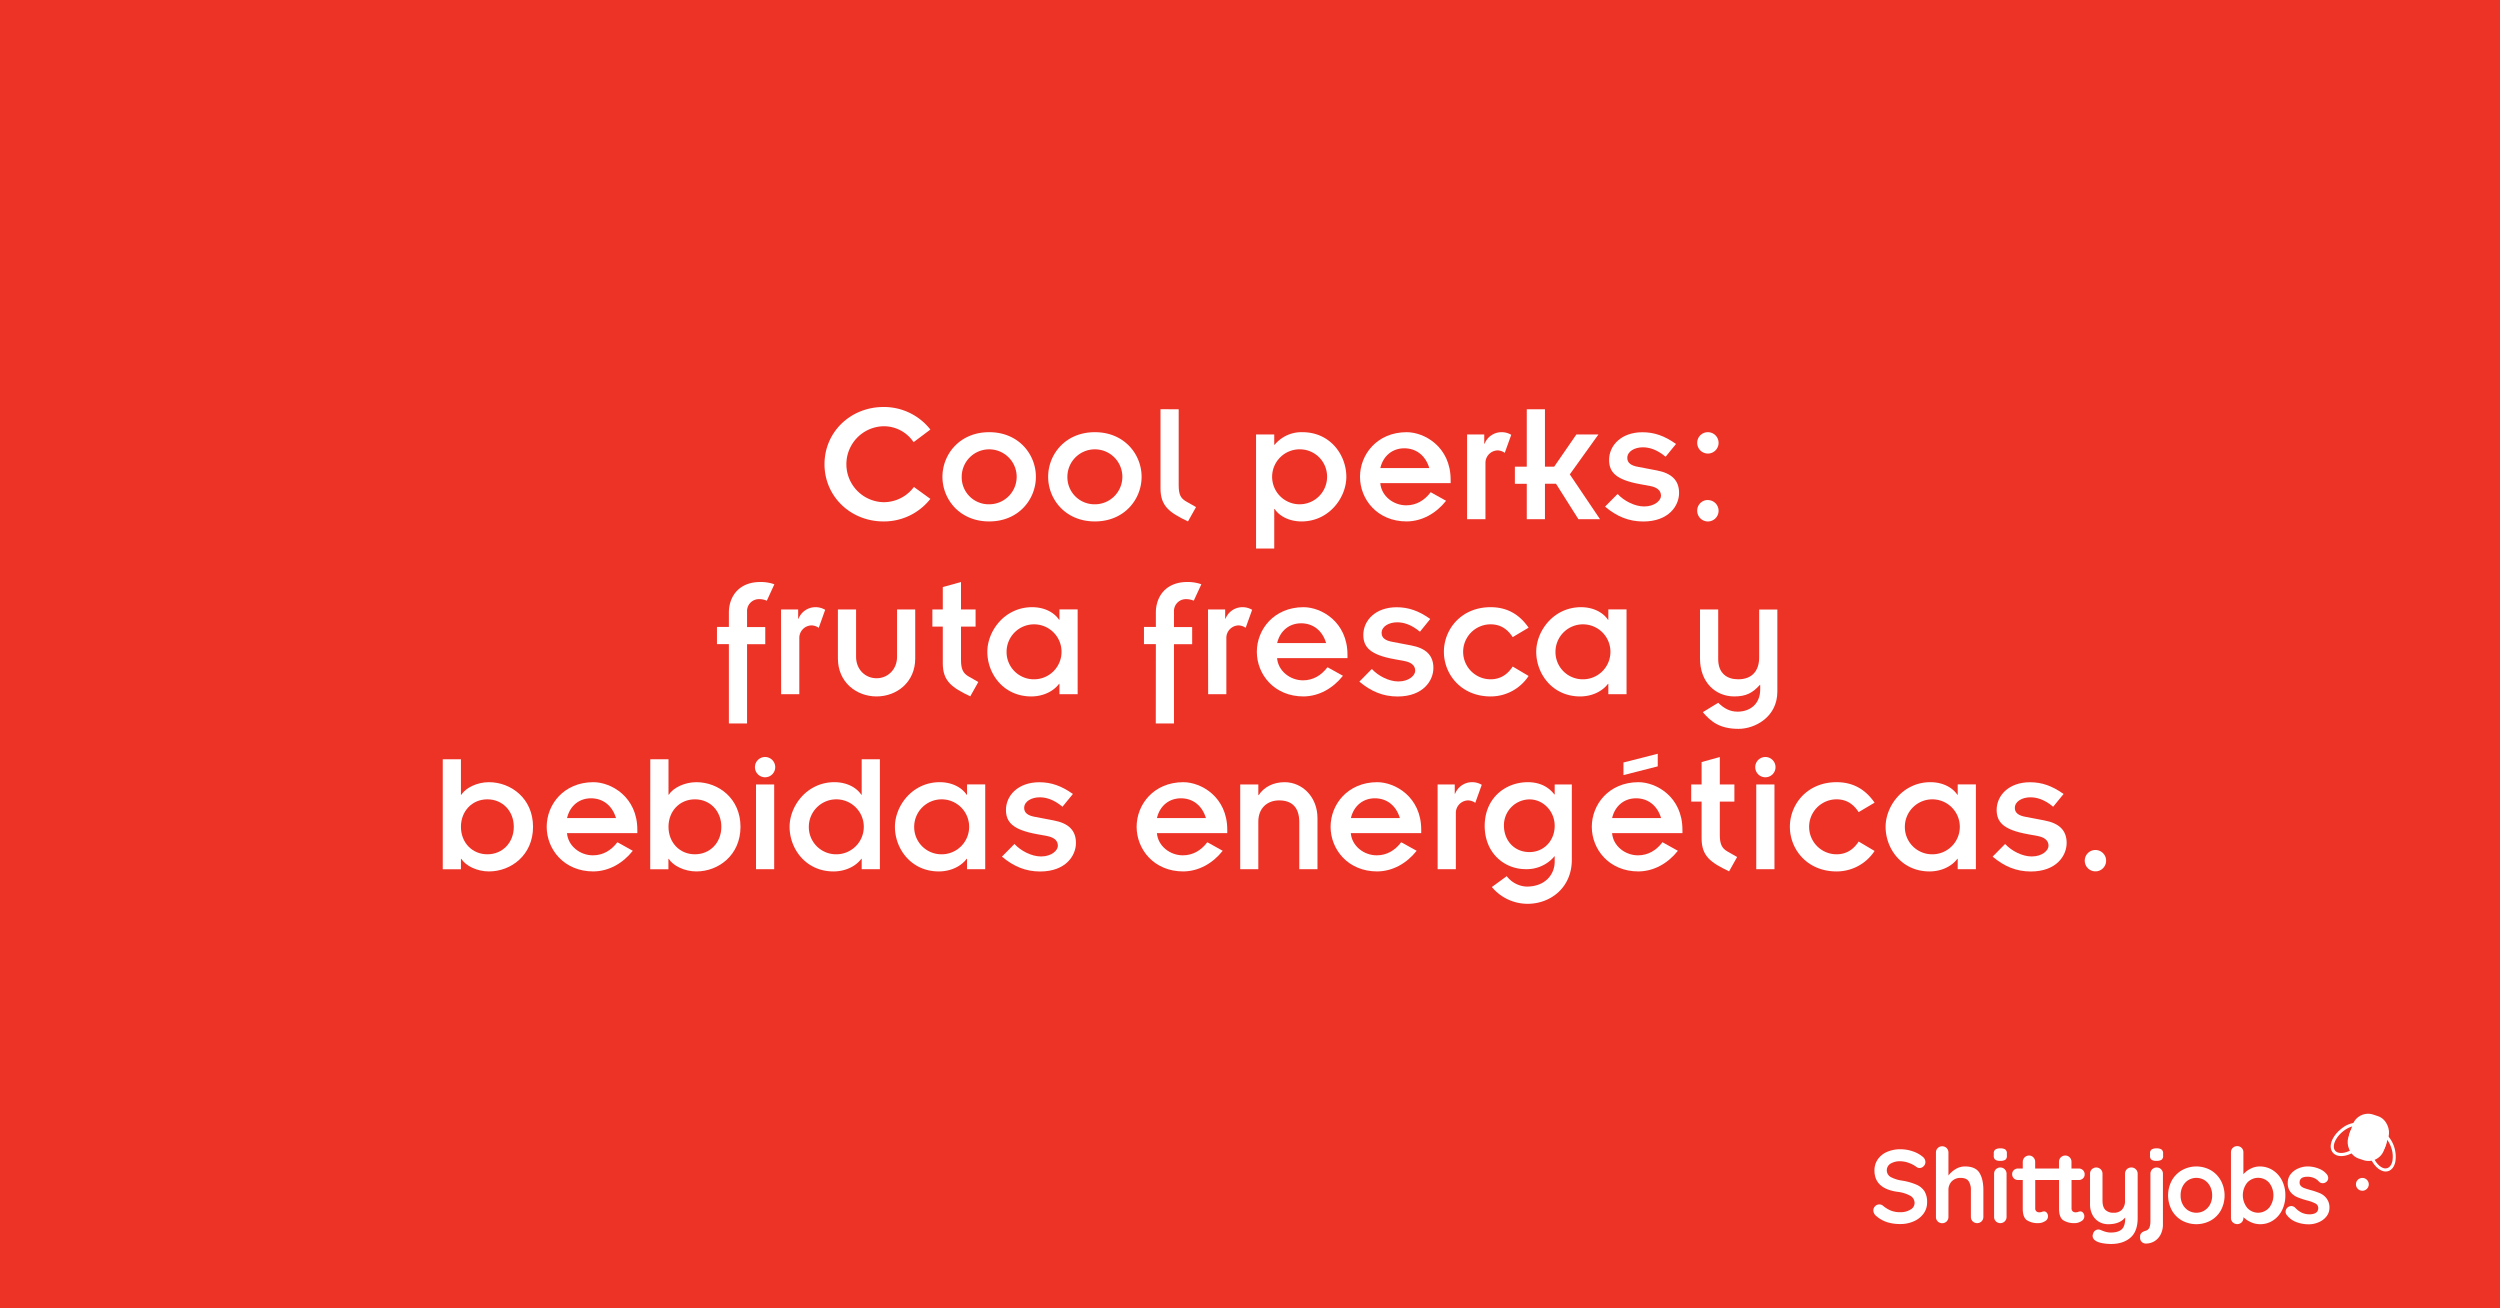 <svg id="Layer_1" data-name="Layer 1" xmlns="http://www.w3.org/2000/svg" viewBox="0 0 1200 628"><defs><style>.cls-1{fill:#ed3226;}.cls-2{fill:#fff;}</style></defs><rect class="cls-1" x="-15.8" y="-12.83" width="1235.2" height="662.4"/><path class="cls-2" d="M446.58,239.46a28.27,28.27,0,0,1-22.51,10.83c-15.79,0-28.31-12-28.31-27.47s12.52-27.46,28.31-27.46a28.27,28.27,0,0,1,22.51,10.83l-8.06,6.05a17.17,17.17,0,0,0-14.45-7.64,18.23,18.23,0,0,0,0,36.45,18,18,0,0,0,14.61-7.31Z"/><path class="cls-2" d="M474.8,207.45c14.2,0,22.43,10.67,22.43,21.42S489,250.29,474.8,250.29s-22.43-10.67-22.43-21.42S460.61,207.45,474.8,207.45Zm0,34.61a13.19,13.19,0,1,0-13.18-13.19A12.95,12.95,0,0,0,474.8,242.06Z"/><path class="cls-2" d="M525.54,207.45c14.19,0,22.43,10.67,22.43,21.42s-8.24,21.42-22.43,21.42-22.43-10.67-22.43-21.42S511.34,207.45,525.54,207.45Zm0,34.61a13.19,13.19,0,1,0-13.19-13.19A13,13,0,0,0,525.54,242.06Z"/><path class="cls-2" d="M565.77,196.45v36.37c0,4.7,1,6.38,3.62,7.9l4.7,2.68-3.86,6.89c-9-4.28-13.19-7.39-13.19-15.87v-38Z"/><path class="cls-2" d="M611.64,213.5h.17a16.67,16.67,0,0,1,13.35-6.05c13.36,0,21.08,10.92,21.08,21.42,0,10-8.31,21.42-21.5,21.42-6,0-10.67-2.6-12.93-6h-.17v19H602.9V208.54h8.74Zm12.43,2.18A13.19,13.19,0,1,0,637,228.87,13.07,13.07,0,0,0,624.07,215.68Z"/><path class="cls-2" d="M694.12,240.38c-4.87,6.13-11.59,9.83-18.89,9.91-14.2,0-22.43-10.67-22.43-21.42s8.23-21.42,22.43-21.42c8.48,0,21.08,7,21.08,22.85v1.6H662.54c.51,6.21,6.3,10.66,12.43,10.66,4.71,0,8.74-2.26,11.76-6.3Zm-8.06-15.71c-1.85-6.21-6.47-9.49-12-9.49s-10.08,3.44-11.51,9.49Z"/><path class="cls-2" d="M704.2,208.54h8.24V213h.17a8.69,8.69,0,0,1,8-5.55,9,9,0,0,1,4.79,1.26l-3.11,8.65a6.48,6.48,0,0,0-3.27-1.17,6,6,0,0,0-6,6.13V249.2H704.2Z"/><path class="cls-2" d="M732.85,232.23h-5.71V224h5.71V196.45h8.73V224H746l10.66-15.46h10.59L753.51,227.7,768,249.2H757.63l-10.75-17h-5.3v17h-8.73Z"/><path class="cls-2" d="M776.44,237.1c3.11,3.36,8.24,6,12.77,6,5,0,8.07-2.86,8.07-5.13,0-2.68-2.1-4.11-5.3-4.7l-5-.92c-11.43-2.1-14.62-5.8-14.62-11.6,0-6.88,5.8-13.27,16-13.27,5.63,0,10.59,1.68,16.13,5.63l-5,6.13c-4.28-3.61-8.06-4.53-10.92-4.53-3.78,0-7.47,1.84-7.47,5.12,0,2.44,1.93,3.7,5.29,4.28l8.82,1.68c7.22,1.35,10.75,4.79,10.75,10.84s-4.87,13.69-17.22,13.69c-6.89,0-12.77-2.43-18.31-7.14Z"/><path class="cls-2" d="M819.79,207.45a5.13,5.13,0,1,1-5.13,5.13A5.09,5.09,0,0,1,819.79,207.45Zm0,32.59a5.13,5.13,0,1,1-5.13,5.13A5.09,5.09,0,0,1,819.79,240Z"/><path class="cls-2" d="M349.86,309.18h-5.72v-8.24h5.72v-6.88c0-7.56,4.62-14.7,15.12-14.7a19.69,19.69,0,0,1,6.72,1.09l-3.62,7.89a9.07,9.07,0,0,0-3.86-.75,5.7,5.7,0,0,0-5.63,6v7.39h8.74v8.24h-8.74v38.05h-8.73Z"/><path class="cls-2" d="M374.89,292.54h8.23V297h.17a8.7,8.7,0,0,1,8-5.55,9,9,0,0,1,4.79,1.26L393,301.36a6.51,6.51,0,0,0-3.28-1.17,6,6,0,0,0-6.05,6.13V333.2h-8.73Z"/><path class="cls-2" d="M402.19,292.54h8.73v22.77c0,6,4.37,10.25,9.83,10.25s9.83-4.29,9.83-10.25V292.54h8.73v23.52c0,11.43-8.9,18.23-18.56,18.23s-18.56-6.8-18.56-18.23Z"/><path class="cls-2" d="M447.54,292.54h5V281.79l8.74-2.43v13.18h7v8.24h-7v16c0,4.37,1,6.38,3.61,7.9l4.7,2.68-3.86,6.89c-9-4.28-13.19-7.39-13.19-15.87V300.78h-5Z"/><path class="cls-2" d="M508.53,328.24h-.17c-2.77,3.7-7.81,6.05-13.36,6.05-13.35,0-21.08-10.92-21.08-21.42,0-10,8.32-21.42,21.5-21.42,6.05,0,10.67,2.61,12.94,6.05h.17v-5h8.74V333.2h-8.74Zm-12.43-2.18a13.19,13.19,0,1,0-12.94-13.19A13.07,13.07,0,0,0,496.1,326.06Z"/><path class="cls-2" d="M554.81,309.18H549.1v-8.24h5.71v-6.88c0-7.56,4.62-14.7,15.12-14.7a19.69,19.69,0,0,1,6.72,1.09L573,288.34a9.13,9.13,0,0,0-3.86-.75,5.7,5.7,0,0,0-5.63,6v7.39h8.73v8.24h-8.73v38.05h-8.74Z"/><path class="cls-2" d="M579.84,292.54h8.24V297h.16a8.7,8.7,0,0,1,8-5.55,9,9,0,0,1,4.79,1.26l-3.11,8.65a6.48,6.48,0,0,0-3.27-1.17,6,6,0,0,0-6,6.13V333.2h-8.74Z"/><path class="cls-2" d="M644.61,324.38c-4.88,6.13-11.6,9.83-18.9,9.91-14.2,0-22.43-10.67-22.43-21.42s8.23-21.42,22.43-21.42c8.48,0,21.08,7,21.08,22.85v1.6H613c.51,6.21,6.3,10.66,12.43,10.66,4.71,0,8.74-2.26,11.76-6.3Zm-8.07-15.71c-1.85-6.21-6.46-9.49-12-9.49s-10.08,3.44-11.51,9.49Z"/><path class="cls-2" d="M658.47,321.1c3.1,3.36,8.23,6,12.76,6,5,0,8.07-2.86,8.07-5.13,0-2.68-2.1-4.11-5.29-4.7l-5-.92c-11.42-2.1-14.62-5.8-14.62-11.6,0-6.88,5.8-13.27,16-13.27,5.63,0,10.59,1.68,16.13,5.63l-4.95,6.13c-4.29-3.61-8.07-4.53-10.92-4.53-3.78,0-7.48,1.84-7.48,5.12,0,2.44,1.93,3.7,5.29,4.28l8.82,1.68c7.23,1.35,10.75,4.79,10.75,10.84s-4.87,13.69-17.22,13.69c-6.88,0-12.76-2.43-18.31-7.14Z"/><path class="cls-2" d="M726.09,305.82c-2.36-3.62-5.63-6.14-10.59-6.14a13.19,13.19,0,0,0,0,26.38c4.79,0,8.23-2.44,10.59-6.13l7.64,4.53a21.75,21.75,0,0,1-18.23,9.83c-14.19,0-22.43-10.67-22.43-21.42s8.24-21.42,22.43-21.42c8.65,0,14.28,4.12,18.23,9.83Z"/><path class="cls-2" d="M772,328.24h-.17c-2.77,3.7-7.81,6.05-13.36,6.05-13.35,0-21.08-10.92-21.08-21.42,0-10,8.32-21.42,21.5-21.42,6,0,10.67,2.61,12.94,6.05H772v-5h8.74V333.2H772Zm-12.43-2.18a13.19,13.19,0,1,0-12.94-13.19A13.07,13.07,0,0,0,759.52,326.06Z"/><path class="cls-2" d="M816,292.54h8.74V316.4c0,6.8,4.2,9.66,9.58,9.66,6.8,0,10.08-4.2,10.08-10.5v-23h8.73v39.4c0,12.43-11,17.89-18.56,17.89-9.16,0-13.27-3.44-17.22-8l7.39-4.53c2.77,2.68,5.54,4.28,9.32,4.28,5.8,0,10.84-3.53,10.84-10.67v-2.18h-.17c-3.44,3.86-6.63,5.54-12.26,5.54-9.07,0-16.47-6.8-16.47-18.23Z"/><path class="cls-2" d="M212.52,364.45h8.73V381.5h.17c2.1-3.36,7.56-6.05,13.27-6.05,10.59,0,21.17,7.81,21.17,21.42s-10.58,21.42-21.17,21.42c-5.71,0-11.17-2.69-13.27-6.05h-.17v5h-8.73Zm21.42,19.23c-7.31,0-12.69,5.63-12.69,13.19s5.38,13.19,12.69,13.19,12.68-5.63,12.68-13.19S241.24,383.68,233.94,383.68Z"/><path class="cls-2" d="M303.74,408.38c-4.87,6.13-11.59,9.83-18.9,9.91-14.2,0-22.43-10.67-22.43-21.42s8.23-21.42,22.43-21.42c8.48,0,21.08,7,21.08,22.85v1.6H272.16c.5,6.21,6.3,10.66,12.43,10.66,4.7,0,8.73-2.26,11.76-6.3Zm-8.06-15.71c-1.85-6.21-6.47-9.49-12-9.49s-10.08,3.44-11.5,9.49Z"/><path class="cls-2" d="M312.14,364.45h8.74V381.5H321c2.1-3.36,7.56-6.05,13.28-6.05,10.58,0,21.16,7.81,21.16,21.42s-10.58,21.42-21.16,21.42c-5.72,0-11.18-2.69-13.28-6.05h-.16v5h-8.74Zm21.42,19.23c-7.31,0-12.68,5.63-12.68,13.19s5.37,13.19,12.68,13.19,12.68-5.63,12.68-13.19S340.87,383.68,333.56,383.68Z"/><path class="cls-2" d="M367.24,363.36a4.87,4.87,0,1,1-4.87,4.87A4.88,4.88,0,0,1,367.24,363.36Zm-4.36,13.18h8.73V417.2h-8.73Z"/><path class="cls-2" d="M413.61,412.24h-.17c-2.77,3.7-7.81,6.05-13.35,6.05-13.36,0-21.09-10.92-21.09-21.42,0-10,8.32-21.42,21.51-21.42,6.05,0,10.66,2.61,12.93,6.05h.17V364.45h8.74V417.2h-8.74Zm-12.43-2.18a13.19,13.19,0,1,0-12.94-13.19A13.07,13.07,0,0,0,401.18,410.06Z"/><path class="cls-2" d="M464.18,412.24H464c-2.77,3.7-7.81,6.05-13.35,6.05-13.36,0-21.09-10.92-21.09-21.42,0-10,8.32-21.42,21.51-21.42,6,0,10.66,2.61,12.93,6.05h.17v-5h8.74V417.2h-8.74Zm-12.43-2.18a13.19,13.19,0,1,0-12.94-13.19A13.07,13.07,0,0,0,451.75,410.06Z"/><path class="cls-2" d="M486.94,405.1c3.11,3.36,8.24,6,12.77,6,5,0,8.07-2.86,8.07-5.13,0-2.68-2.1-4.11-5.3-4.7l-5-.92c-11.43-2.1-14.62-5.8-14.62-11.6,0-6.88,5.8-13.27,16-13.27,5.63,0,10.59,1.68,16.13,5.63l-5,6.13c-4.28-3.61-8.06-4.53-10.92-4.53-3.78,0-7.47,1.84-7.47,5.12,0,2.44,1.93,3.7,5.29,4.28l8.82,1.68c7.22,1.35,10.75,4.79,10.75,10.84s-4.87,13.69-17.22,13.69c-6.89,0-12.77-2.43-18.31-7.14Z"/><path class="cls-2" d="M586.9,408.38c-4.87,6.13-11.59,9.83-18.9,9.91-14.19,0-22.42-10.67-22.42-21.42s8.23-21.42,22.42-21.42c8.49,0,21.09,7,21.09,22.85v1.6H555.32c.5,6.21,6.3,10.66,12.43,10.66,4.7,0,8.74-2.26,11.76-6.3Zm-8.06-15.71c-1.85-6.21-6.47-9.49-12-9.49s-10.08,3.44-11.51,9.49Z"/><path class="cls-2" d="M595.3,376.54H604v5.13h.17c2.43-3.78,6.88-6.22,12.43-6.22,8.57,0,15.79,7.14,15.79,17.22V417.2h-8.74V394.6c0-7.39-3.86-10.41-9.66-10.41-5.62,0-10,3.61-10,10.25V417.2H595.3Z"/><path class="cls-2" d="M680,408.38c-4.87,6.13-11.59,9.83-18.9,9.91-14.19,0-22.42-10.67-22.42-21.42s8.23-21.42,22.42-21.42c8.49,0,21.09,7,21.09,22.85v1.6H648.39c.5,6.21,6.3,10.66,12.43,10.66,4.71,0,8.74-2.26,11.76-6.3Zm-8.06-15.71c-1.85-6.21-6.47-9.49-12-9.49s-10.08,3.44-11.51,9.49Z"/><path class="cls-2" d="M690.05,376.54h8.23V381h.17a8.7,8.7,0,0,1,8-5.55,9,9,0,0,1,4.79,1.26l-3.11,8.65a6.48,6.48,0,0,0-3.27-1.17,6,6,0,0,0-6.05,6.13V417.2h-8.74Z"/><path class="cls-2" d="M754.48,412.66c0,13.44-10.25,21.17-21.25,21.17a22.34,22.34,0,0,1-17.14-8.06l7.14-5.21a12.69,12.69,0,0,0,9.58,5c8.9,0,13.44-5.8,13.44-12V410.9a17.36,17.36,0,0,1-13.86,6.3c-10.5,0-19.74-7.9-19.74-20.75,0-13.35,9.91-21,20.74-21,5.46,0,9.83,2.1,12.69,5.88h.17v-4.79h8.23ZM734.15,409c7.06,0,12.1-5.63,12.1-12.6s-5.46-12.69-12.1-12.69a12.41,12.41,0,0,0-12.26,12.6C721.89,403.34,726.76,409,734.15,409Z"/><path class="cls-2" d="M805.38,408.38c-4.87,6.13-11.59,9.83-18.9,9.91-14.19,0-22.42-10.67-22.42-21.42s8.23-21.42,22.42-21.42c8.49,0,21.09,7,21.09,22.85v1.6H773.8c.5,6.21,6.3,10.66,12.43,10.66,4.71,0,8.74-2.26,11.76-6.3Zm-8.06-15.71c-1.85-6.21-6.47-9.49-12-9.49s-10.08,3.44-11.51,9.49ZM779.26,366l16.46-4.2v6.05l-16.46,4.2Z"/><path class="cls-2" d="M811.77,376.54h5V365.79l8.74-2.43v13.18h7v8.24h-7v16c0,4.37,1,6.38,3.61,7.9l4.7,2.68-3.86,6.89c-9-4.28-13.19-7.39-13.19-15.87V384.78h-5Z"/><path class="cls-2" d="M847.38,363.36a4.87,4.87,0,1,1-4.87,4.87A4.87,4.87,0,0,1,847.38,363.36ZM843,376.54h8.74V417.2H843Z"/><path class="cls-2" d="M892.15,389.82c-2.35-3.62-5.62-6.14-10.58-6.14a13.19,13.19,0,0,0,0,26.38c4.79,0,8.23-2.44,10.58-6.13l7.65,4.53a21.76,21.76,0,0,1-18.23,9.83c-14.2,0-22.43-10.67-22.43-21.42s8.23-21.42,22.43-21.42c8.65,0,14.28,4.12,18.23,9.83Z"/><path class="cls-2" d="M939.7,412.24h-.17c-2.77,3.7-7.81,6.05-13.36,6.05-13.35,0-21.08-10.92-21.08-21.42,0-10,8.31-21.42,21.5-21.42,6,0,10.67,2.61,12.94,6.05h.17v-5h8.73V417.2H939.7Zm-12.44-2.18a13.19,13.19,0,1,0-12.93-13.19A13.07,13.07,0,0,0,927.26,410.06Z"/><path class="cls-2" d="M962.46,405.1c3.11,3.36,8.23,6,12.77,6,5,0,8.06-2.86,8.06-5.13,0-2.68-2.1-4.11-5.29-4.7l-5-.92c-11.42-2.1-14.61-5.8-14.61-11.6,0-6.88,5.79-13.27,16-13.27,5.63,0,10.58,1.68,16.13,5.63l-5,6.13c-4.28-3.61-8.06-4.53-10.92-4.53-3.78,0-7.48,1.84-7.48,5.12,0,2.44,1.94,3.7,5.3,4.28l8.82,1.68c7.22,1.35,10.75,4.79,10.75,10.84s-4.87,13.69-17.22,13.69c-6.89,0-12.77-2.43-18.31-7.14Z"/><path class="cls-2" d="M1005.8,408a5.13,5.13,0,1,1-5.12,5.13A5.1,5.1,0,0,1,1005.8,408Z"/><path class="cls-2" d="M919.84,568.62a28.44,28.44,0,0,0-6.86-1.93,16.75,16.75,0,0,1-5.57-1.79,3.73,3.73,0,0,1,0-6.32,8.61,8.61,0,0,1,4.87-1.17,12.06,12.06,0,0,1,4.17.87A13.69,13.69,0,0,1,920,560.2a2.19,2.19,0,0,0,1.35.45,2.69,2.69,0,0,0,2-.87,2.8,2.8,0,0,0,.85-2,3.35,3.35,0,0,0-1.44-2.65,14.5,14.5,0,0,0-4.62-2.49,18,18,0,0,0-5.92-1,16,16,0,0,0-6.34,1.22,10.35,10.35,0,0,0-4.49,3.55,9.17,9.17,0,0,0-1.65,5.46q0,8.6,10.93,10.19A16.82,16.82,0,0,1,917,574a4,4,0,0,1,2,3.52,3.6,3.6,0,0,1-2,3.09,8.94,8.94,0,0,1-4.82,1.25,12.17,12.17,0,0,1-4.49-.75,14.82,14.82,0,0,1-3.9-2.39,2.63,2.63,0,0,0-1.69-.6,2.75,2.75,0,0,0-2.05.87,2.8,2.8,0,0,0-.85,2,3.51,3.51,0,0,0,1.35,2.65,14.83,14.83,0,0,0,5.24,3,20.85,20.85,0,0,0,6.39.9,15.78,15.78,0,0,0,6.34-1.27,11.42,11.42,0,0,0,4.72-3.64,9,9,0,0,0,1.77-5.52,9.79,9.79,0,0,0-1.3-5.37A8.66,8.66,0,0,0,919.84,568.62Z"/><path class="cls-2" d="M943.28,559.9a8.58,8.58,0,0,0-4.61,1.28,12,12,0,0,0-3.42,3.07v-11a3,3,0,0,0-.85-2.17,3.09,3.09,0,0,0-4.3,0,3,3,0,0,0-.85,2.17v30.86a3,3,0,0,0,.85,2.17,3.09,3.09,0,0,0,4.3,0,3,3,0,0,0,.85-2.17V571.29a5.9,5.9,0,0,1,1.57-4.22,5.68,5.68,0,0,1,4.37-1.67c1.79,0,3,.52,3.76,1.57a7.54,7.54,0,0,1,1.08,4.32v12.78a3,3,0,0,0,.85,2.17,3.08,3.08,0,0,0,4.29,0,3,3,0,0,0,.85-2.17V571.29q0-5.34-1.9-8.36T943.28,559.9Z"/><path class="cls-2" d="M960.16,551.22a4.09,4.09,0,0,0-2.4.55,2.24,2.24,0,0,0-.75,1.94v.95a2.35,2.35,0,0,0,.7,2,3.94,3.94,0,0,0,2.4.55,4.35,4.35,0,0,0,2.47-.53,2.28,2.28,0,0,0,.72-2v-.95a2.31,2.31,0,0,0-.7-1.94A4,4,0,0,0,960.16,551.22Z"/><path class="cls-2" d="M960.16,560.4a2.89,2.89,0,0,0-2.15.88,3,3,0,0,0-.85,2.17v20.62a3,3,0,0,0,.85,2.17,3.08,3.08,0,0,0,4.29,0,3,3,0,0,0,.85-2.17V563.45a3,3,0,0,0-.85-2.17A2.86,2.86,0,0,0,960.16,560.4Z"/><path class="cls-2" d="M997.85,566.4a2.76,2.76,0,0,0,2-.78,2.55,2.55,0,0,0,.79-1.92,2.72,2.72,0,0,0-2.79-2.8h-3.54v-3.19a3,3,0,0,0-.85-2.17,2.8,2.8,0,0,0-2.1-.88,3,3,0,0,0-3.05,3.05v3.19H976.88v-3.19a3,3,0,0,0-.85-2.17,2.77,2.77,0,0,0-2.1-.88,3,3,0,0,0-3,3.05v3.19h-2.3a2.72,2.72,0,0,0-2,.78,2.52,2.52,0,0,0-.8,1.92,2.73,2.73,0,0,0,2.79,2.8h2.3v13.77q0,4.3,2.12,5.62a9.73,9.73,0,0,0,5.22,1.32,6.08,6.08,0,0,0,3.32-.92,2.67,2.67,0,0,0,1.47-2.27,2.63,2.63,0,0,0-.57-1.77,1.68,1.68,0,0,0-1.27-.68,3.1,3.1,0,0,0-1.15.25,4.08,4.08,0,0,1-1.1.2,2.25,2.25,0,0,1-1.5-.47,1.92,1.92,0,0,1-.55-1.53V566.4h11.43v13.77q0,4.3,2.13,5.62a9.67,9.67,0,0,0,5.21,1.32,6.06,6.06,0,0,0,3.32-.92,2.68,2.68,0,0,0,1.48-2.27,2.64,2.64,0,0,0-.58-1.77,1.67,1.67,0,0,0-1.27-.68,3.1,3.1,0,0,0-1.15.25,4,4,0,0,1-1.1.2,2.26,2.26,0,0,1-1.5-.47,2,2,0,0,1-.54-1.53V566.4Z"/><path class="cls-2" d="M1023,560.4a2.9,2.9,0,0,0-2.15.88,3,3,0,0,0-.84,2.17v12.78a6.17,6.17,0,0,1-1.43,4.37,5.24,5.24,0,0,1-4,1.52,5.44,5.44,0,0,1-4-1.37c-.92-.92-1.38-2.42-1.38-4.52V563.45a3,3,0,0,0-.85-2.17,3.05,3.05,0,0,0-4.29,0,3,3,0,0,0-.85,2.17V578a10.84,10.84,0,0,0,1.1,5,8.23,8.23,0,0,0,3.1,3.4,8.56,8.56,0,0,0,4.59,1.22c3.66,0,6.35-1.08,8.09-3.24v.5q0,3.69-1.68,5.21t-5.21,1.53a9,9,0,0,1-2-.23,13.15,13.15,0,0,1-1.84-.57l-1.23-.5a2.94,2.94,0,0,0-.94-.15,2.5,2.5,0,0,0-1.58.57,3.13,3.13,0,0,0-1,1.68,2.53,2.53,0,0,0-.15.79c0,1.23.81,2.2,2.45,2.9a12.68,12.68,0,0,0,2.87.72,21.73,21.73,0,0,0,3.47.28q5.83,0,9.33-3t3.5-9.46V563.45a3,3,0,0,0-.85-2.17A2.89,2.89,0,0,0,1023,560.4Z"/><path class="cls-2" d="M1035.19,560.4a2.86,2.86,0,0,0-2.14.88,3,3,0,0,0-.85,2.17v22.42a10.09,10.09,0,0,1-.43,3.27,2.85,2.85,0,0,1-2,1.67c-1.7.5-2.54,1.41-2.54,2.74v.55a2.72,2.72,0,0,0,2.79,2.8,7.79,7.79,0,0,0,4.17-1.15,8,8,0,0,0,2.94-3.24,10.56,10.56,0,0,0,1.08-4.9V563.45a3,3,0,0,0-.85-2.17A2.89,2.89,0,0,0,1035.19,560.4Z"/><path class="cls-2" d="M1035.14,551.22a4.05,4.05,0,0,0-2.39.55,2.24,2.24,0,0,0-.75,1.94v.95a2.35,2.35,0,0,0,.7,2,3.91,3.91,0,0,0,2.39.55,4.33,4.33,0,0,0,2.47-.53,2.25,2.25,0,0,0,.73-2v-.95a2.34,2.34,0,0,0-.7-1.94A4.06,4.06,0,0,0,1035.14,551.22Z"/><path class="cls-2" d="M1061.13,561.68a14.19,14.19,0,0,0-13.76,0,13,13,0,0,0-4.89,4.94,15.16,15.16,0,0,0,0,14.33,12.84,12.84,0,0,0,4.89,4.92,14.47,14.47,0,0,0,13.76,0A12.69,12.69,0,0,0,1066,581a15.16,15.16,0,0,0,0-14.33A12.81,12.81,0,0,0,1061.13,561.68Zm-.3,16.45a7.65,7.65,0,0,1-2.75,2.94,7.47,7.47,0,0,1-7.64,0,7.63,7.63,0,0,1-2.74-2.94,8.93,8.93,0,0,1-1-4.35,9,9,0,0,1,1-4.36,7.54,7.54,0,0,1,2.74-3,7.54,7.54,0,0,1,7.64,0,7.56,7.56,0,0,1,2.75,3,9.14,9.14,0,0,1,1,4.36A9,9,0,0,1,1060.83,578.13Z"/><path class="cls-2" d="M1095.33,566.59a12.53,12.53,0,0,0-4.42-4.91,11.46,11.46,0,0,0-6.24-1.78,9.57,9.57,0,0,0-4.5,1.13,10.33,10.33,0,0,0-3.34,2.62V553.21A3,3,0,0,0,1076,551a3.08,3.08,0,0,0-4.29,0,3,3,0,0,0-.85,2.17v31.36a2.93,2.93,0,0,0,.85,2.19,3.11,3.11,0,0,0,4.29,0,3,3,0,0,0,.85-2.17v-.3a11.94,11.94,0,0,0,3.52,2.37,10.67,10.67,0,0,0,4.52,1,11.09,11.09,0,0,0,6.11-1.77,12.23,12.23,0,0,0,4.37-4.94,15.66,15.66,0,0,0,1.6-7.17A15.39,15.39,0,0,0,1095.33,566.59Zm-6.17,13.13a7,7,0,0,1-10.53,0,9.73,9.73,0,0,1,0-12,7.07,7.07,0,0,1,10.56,0,9.79,9.79,0,0,1,0,12Z"/><path class="cls-2" d="M1116.77,575.28a7.65,7.65,0,0,0-3-2.44,31.55,31.55,0,0,0-4.49-1.55c-1.3-.37-2.31-.68-3-.93a4.67,4.67,0,0,1-1.77-1,2.34,2.34,0,0,1-.7-1.78q0-2.74,3.79-2.74a7.56,7.56,0,0,1,3.22.65,6.31,6.31,0,0,1,2.32,1.74,2.43,2.43,0,0,0,1.8.7,2.51,2.51,0,0,0,1.6-.55,2.32,2.32,0,0,0,1-1.89,2.79,2.79,0,0,0-.65-1.8,9,9,0,0,0-4-2.8,14.5,14.5,0,0,0-5.09-1,11.64,11.64,0,0,0-4.72,1,9,9,0,0,0-3.59,2.74,6.61,6.61,0,0,0-1.37,4.17,6.72,6.72,0,0,0,1.32,4.37,8.34,8.34,0,0,0,3.14,2.42,34.57,34.57,0,0,0,4.72,1.6,18.51,18.51,0,0,1,4.12,1.5,2.39,2.39,0,0,1,1.33,2.19q0,2.8-3.9,3a9.29,9.29,0,0,1-3.92-.75,10.45,10.45,0,0,1-3.12-2.3,2.81,2.81,0,0,0-2-.94,2.85,2.85,0,0,0-2.74,2.64,2.43,2.43,0,0,0,.45,1.5,10.17,10.17,0,0,0,4.64,3.54,16.74,16.74,0,0,0,6.14,1.1,11.89,11.89,0,0,0,4.67-1,9.16,9.16,0,0,0,3.72-2.77,6.67,6.67,0,0,0,1.45-4.27A7,7,0,0,0,1116.77,575.28Z"/><circle class="cls-2" cx="1133.93" cy="568.48" r="3.09"/><path class="cls-2" d="M1149.76,557.66a15.21,15.21,0,0,0-4.46-13.38,9.14,9.14,0,0,0-13.27-5.49,12.77,12.77,0,0,0-8.31,3.11c-4.48,3.57-6.26,8.53-4,11.3a4.34,4.34,0,0,0,2.06,1.41c2.23.75,5.27.11,8.12-1.62a9.16,9.16,0,0,0,3.76,2.41h0a10.07,10.07,0,0,0,1.87.48,10.22,10.22,0,0,0,2.28,0c1.35,3.06,3.53,5.42,5.78,6.17a4.42,4.42,0,0,0,2.87.06C1148.08,561.53,1149.27,560,1149.76,557.66Zm-27.55-4.47a2.81,2.81,0,0,1-1.37-.92c-1.63-2,.12-6.26,3.81-9.2a13.35,13.35,0,0,1,5.22-2.61,9,9,0,0,0-1,11.35C1126.5,553.23,1124,553.78,1122.21,553.19Zm23.73,7.48a3,3,0,0,1-1.92,0c-1.81-.61-3.58-2.53-4.77-5.08a8.76,8.76,0,0,0,3-1.55,9.11,9.11,0,0,0,3.4-6.14,8.37,8.37,0,0,0,.05-1,14,14,0,0,1,2.09,4,12.64,12.64,0,0,1,.55,6.46C1147.93,559.11,1147.09,560.29,1145.94,560.67Z"/><rect class="cls-2" x="1127.79" y="534.77" width="18.11" height="22.23" rx="7.83" transform="translate(231 -331.52) rotate(18.44)"/></svg>